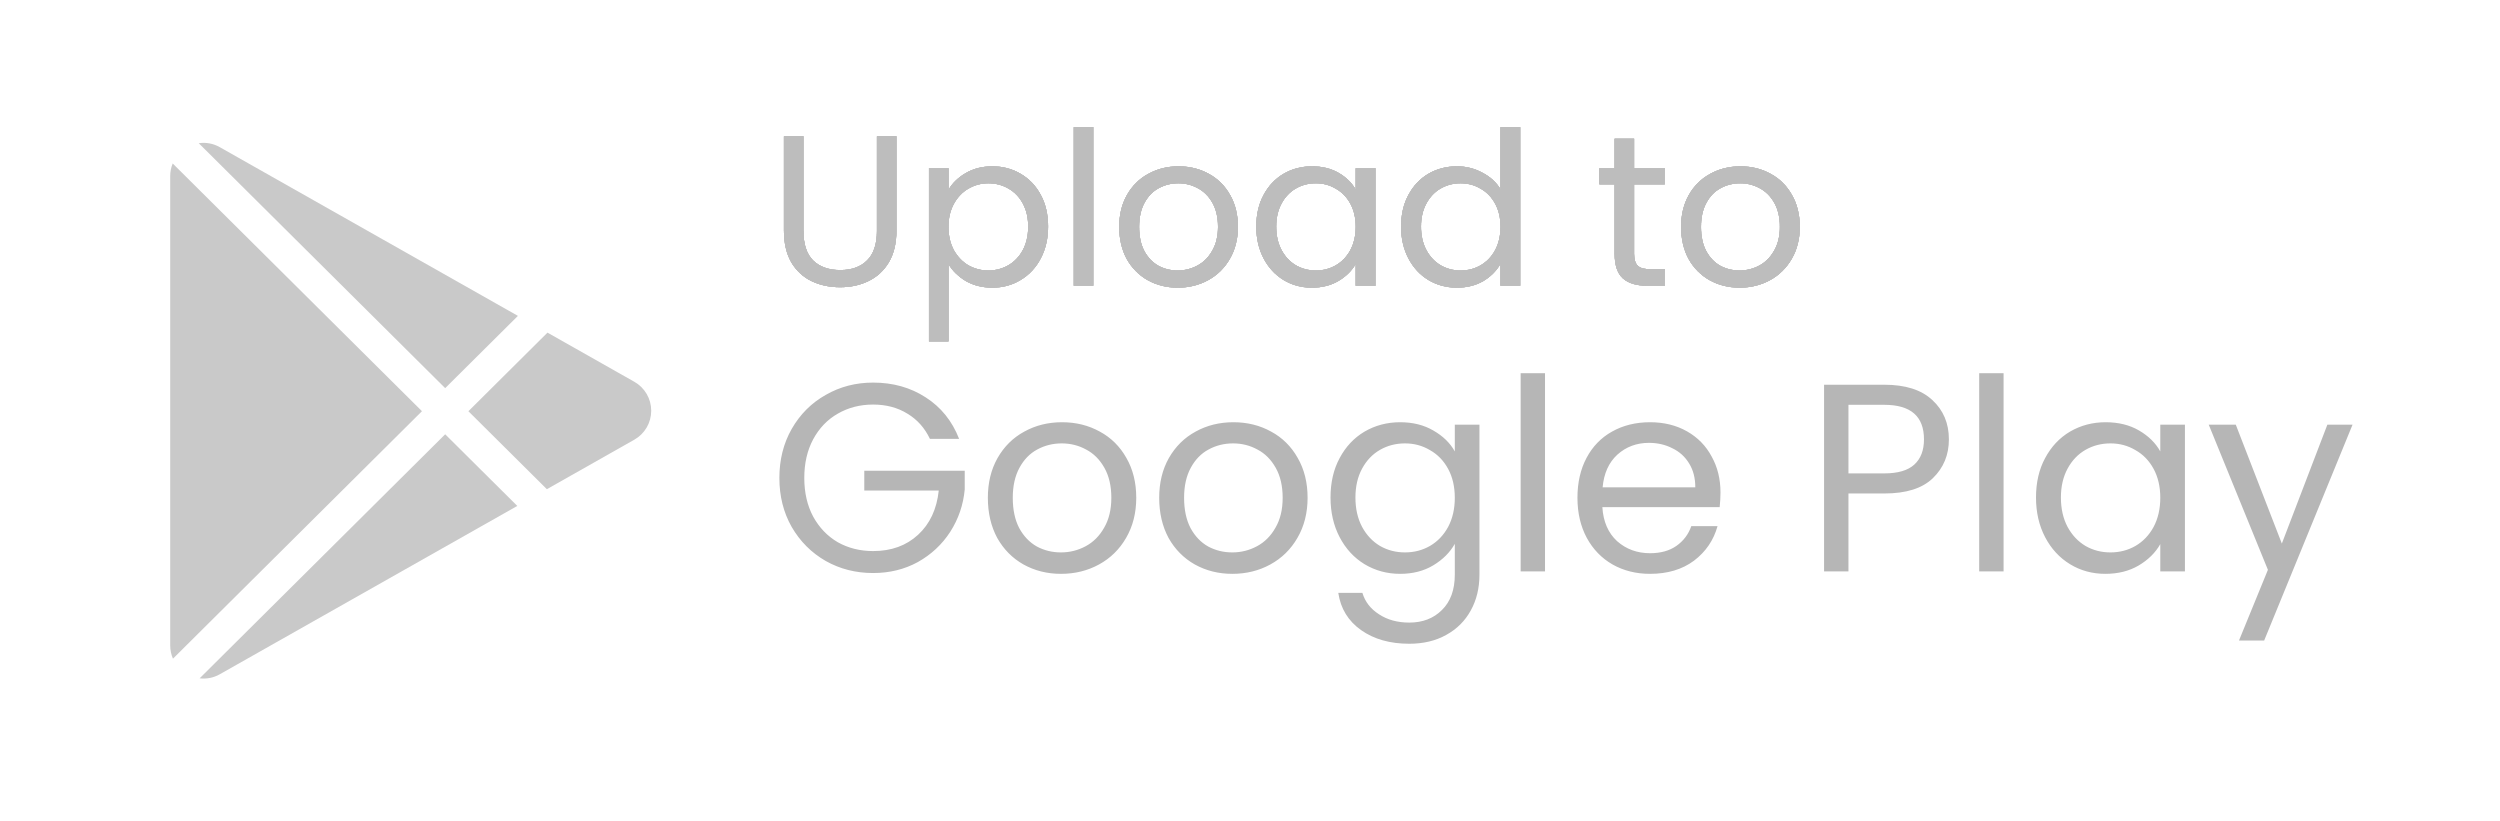 <svg width="140" height="46" viewBox="0 0 140 46" fill="none" xmlns="http://www.w3.org/2000/svg">
<g filter="url(#filter0_b_199_1664)">
<rect width="140" height="46" rx="6.26" fill="white" fill-opacity="0.1"/>
</g>
<path d="M44.992 7.636V12.928C44.992 13.672 45.172 14.224 45.532 14.584C45.9 14.944 46.408 15.124 47.056 15.124C47.696 15.124 48.196 14.944 48.556 14.584C48.924 14.224 49.108 13.672 49.108 12.928V7.636H50.2V12.916C50.2 13.612 50.06 14.2 49.78 14.68C49.5 15.152 49.12 15.504 48.64 15.736C48.168 15.968 47.636 16.084 47.044 16.084C46.452 16.084 45.916 15.968 45.436 15.736C44.964 15.504 44.588 15.152 44.308 14.68C44.036 14.2 43.9 13.612 43.9 12.916V7.636H44.992ZM53.114 10.636C53.33 10.26 53.65 9.948 54.074 9.7C54.506 9.444 55.006 9.316 55.574 9.316C56.158 9.316 56.686 9.456 57.158 9.736C57.638 10.016 58.014 10.412 58.286 10.924C58.558 11.428 58.694 12.016 58.694 12.688C58.694 13.352 58.558 13.944 58.286 14.464C58.014 14.984 57.638 15.388 57.158 15.676C56.686 15.964 56.158 16.108 55.574 16.108C55.014 16.108 54.518 15.984 54.086 15.736C53.662 15.48 53.338 15.164 53.114 14.788V19.12H52.022V9.424H53.114V10.636ZM57.578 12.688C57.578 12.192 57.478 11.76 57.278 11.392C57.078 11.024 56.806 10.744 56.462 10.552C56.126 10.36 55.754 10.264 55.346 10.264C54.946 10.264 54.574 10.364 54.23 10.564C53.894 10.756 53.622 11.04 53.414 11.416C53.214 11.784 53.114 12.212 53.114 12.7C53.114 13.196 53.214 13.632 53.414 14.008C53.622 14.376 53.894 14.66 54.23 14.86C54.574 15.052 54.946 15.148 55.346 15.148C55.754 15.148 56.126 15.052 56.462 14.86C56.806 14.66 57.078 14.376 57.278 14.008C57.478 13.632 57.578 13.192 57.578 12.688ZM61.223 7.12V16H60.131V7.12H61.223ZM65.952 16.108C65.336 16.108 64.776 15.968 64.272 15.688C63.776 15.408 63.384 15.012 63.096 14.5C62.816 13.98 62.676 13.38 62.676 12.7C62.676 12.028 62.82 11.436 63.108 10.924C63.404 10.404 63.804 10.008 64.308 9.736C64.812 9.456 65.376 9.316 66 9.316C66.624 9.316 67.188 9.456 67.692 9.736C68.196 10.008 68.592 10.4 68.88 10.912C69.176 11.424 69.324 12.02 69.324 12.7C69.324 13.38 69.172 13.98 68.868 14.5C68.572 15.012 68.168 15.408 67.656 15.688C67.144 15.968 66.576 16.108 65.952 16.108ZM65.952 15.148C66.344 15.148 66.712 15.056 67.056 14.872C67.4 14.688 67.676 14.412 67.884 14.044C68.1 13.676 68.208 13.228 68.208 12.7C68.208 12.172 68.104 11.724 67.896 11.356C67.688 10.988 67.416 10.716 67.08 10.54C66.744 10.356 66.38 10.264 65.988 10.264C65.588 10.264 65.22 10.356 64.884 10.54C64.556 10.716 64.292 10.988 64.092 11.356C63.892 11.724 63.792 12.172 63.792 12.7C63.792 13.236 63.888 13.688 64.08 14.056C64.28 14.424 64.544 14.7 64.872 14.884C65.2 15.06 65.56 15.148 65.952 15.148ZM70.352 12.688C70.352 12.016 70.488 11.428 70.76 10.924C71.032 10.412 71.404 10.016 71.876 9.736C72.356 9.456 72.888 9.316 73.472 9.316C74.048 9.316 74.548 9.44 74.972 9.688C75.396 9.936 75.712 10.248 75.92 10.624V9.424H77.024V16H75.92V14.776C75.704 15.16 75.38 15.48 74.948 15.736C74.524 15.984 74.028 16.108 73.46 16.108C72.876 16.108 72.348 15.964 71.876 15.676C71.404 15.388 71.032 14.984 70.76 14.464C70.488 13.944 70.352 13.352 70.352 12.688ZM75.92 12.7C75.92 12.204 75.82 11.772 75.62 11.404C75.42 11.036 75.148 10.756 74.804 10.564C74.468 10.364 74.096 10.264 73.688 10.264C73.28 10.264 72.908 10.36 72.572 10.552C72.236 10.744 71.968 11.024 71.768 11.392C71.568 11.76 71.468 12.192 71.468 12.688C71.468 13.192 71.568 13.632 71.768 14.008C71.968 14.376 72.236 14.66 72.572 14.86C72.908 15.052 73.28 15.148 73.688 15.148C74.096 15.148 74.468 15.052 74.804 14.86C75.148 14.66 75.42 14.376 75.62 14.008C75.82 13.632 75.92 13.196 75.92 12.7ZM78.461 12.688C78.461 12.016 78.597 11.428 78.869 10.924C79.141 10.412 79.513 10.016 79.985 9.736C80.465 9.456 81.001 9.316 81.593 9.316C82.105 9.316 82.581 9.436 83.021 9.676C83.461 9.908 83.797 10.216 84.029 10.6V7.12H85.133V16H84.029V14.764C83.813 15.156 83.493 15.48 83.069 15.736C82.645 15.984 82.149 16.108 81.581 16.108C80.997 16.108 80.465 15.964 79.985 15.676C79.513 15.388 79.141 14.984 78.869 14.464C78.597 13.944 78.461 13.352 78.461 12.688ZM84.029 12.7C84.029 12.204 83.929 11.772 83.729 11.404C83.529 11.036 83.257 10.756 82.913 10.564C82.577 10.364 82.205 10.264 81.797 10.264C81.389 10.264 81.017 10.36 80.681 10.552C80.345 10.744 80.077 11.024 79.877 11.392C79.677 11.76 79.577 12.192 79.577 12.688C79.577 13.192 79.677 13.632 79.877 14.008C80.077 14.376 80.345 14.66 80.681 14.86C81.017 15.052 81.389 15.148 81.797 15.148C82.205 15.148 82.577 15.052 82.913 14.86C83.257 14.66 83.529 14.376 83.729 14.008C83.929 13.632 84.029 13.196 84.029 12.7ZM91.51 10.324V14.2C91.51 14.52 91.578 14.748 91.714 14.884C91.85 15.012 92.086 15.076 92.422 15.076H93.226V16H92.242C91.634 16 91.178 15.86 90.874 15.58C90.57 15.3 90.418 14.84 90.418 14.2V10.324H89.566V9.424H90.418V7.768H91.51V9.424H93.226V10.324H91.51ZM97.417 16.108C96.801 16.108 96.241 15.968 95.737 15.688C95.241 15.408 94.849 15.012 94.561 14.5C94.281 13.98 94.141 13.38 94.141 12.7C94.141 12.028 94.285 11.436 94.573 10.924C94.869 10.404 95.269 10.008 95.773 9.736C96.277 9.456 96.841 9.316 97.465 9.316C98.089 9.316 98.653 9.456 99.157 9.736C99.661 10.008 100.057 10.4 100.345 10.912C100.641 11.424 100.789 12.02 100.789 12.7C100.789 13.38 100.637 13.98 100.333 14.5C100.037 15.012 99.633 15.408 99.121 15.688C98.609 15.968 98.041 16.108 97.417 16.108ZM97.417 15.148C97.809 15.148 98.177 15.056 98.521 14.872C98.865 14.688 99.141 14.412 99.349 14.044C99.565 13.676 99.673 13.228 99.673 12.7C99.673 12.172 99.569 11.724 99.361 11.356C99.153 10.988 98.881 10.716 98.545 10.54C98.209 10.356 97.845 10.264 97.453 10.264C97.053 10.264 96.685 10.356 96.349 10.54C96.021 10.716 95.757 10.988 95.557 11.356C95.357 11.724 95.257 12.172 95.257 12.7C95.257 13.236 95.353 13.688 95.545 14.056C95.745 14.424 96.009 14.7 96.337 14.884C96.665 15.06 97.025 15.148 97.417 15.148Z" fill="#BDBDBD"/>
<path d="M44.992 7.636V12.928C44.992 13.672 45.172 14.224 45.532 14.584C45.9 14.944 46.408 15.124 47.056 15.124C47.696 15.124 48.196 14.944 48.556 14.584C48.924 14.224 49.108 13.672 49.108 12.928V7.636H50.2V12.916C50.2 13.612 50.06 14.2 49.78 14.68C49.5 15.152 49.12 15.504 48.64 15.736C48.168 15.968 47.636 16.084 47.044 16.084C46.452 16.084 45.916 15.968 45.436 15.736C44.964 15.504 44.588 15.152 44.308 14.68C44.036 14.2 43.9 13.612 43.9 12.916V7.636H44.992ZM53.114 10.636C53.33 10.26 53.65 9.948 54.074 9.7C54.506 9.444 55.006 9.316 55.574 9.316C56.158 9.316 56.686 9.456 57.158 9.736C57.638 10.016 58.014 10.412 58.286 10.924C58.558 11.428 58.694 12.016 58.694 12.688C58.694 13.352 58.558 13.944 58.286 14.464C58.014 14.984 57.638 15.388 57.158 15.676C56.686 15.964 56.158 16.108 55.574 16.108C55.014 16.108 54.518 15.984 54.086 15.736C53.662 15.48 53.338 15.164 53.114 14.788V19.12H52.022V9.424H53.114V10.636ZM57.578 12.688C57.578 12.192 57.478 11.76 57.278 11.392C57.078 11.024 56.806 10.744 56.462 10.552C56.126 10.36 55.754 10.264 55.346 10.264C54.946 10.264 54.574 10.364 54.23 10.564C53.894 10.756 53.622 11.04 53.414 11.416C53.214 11.784 53.114 12.212 53.114 12.7C53.114 13.196 53.214 13.632 53.414 14.008C53.622 14.376 53.894 14.66 54.23 14.86C54.574 15.052 54.946 15.148 55.346 15.148C55.754 15.148 56.126 15.052 56.462 14.86C56.806 14.66 57.078 14.376 57.278 14.008C57.478 13.632 57.578 13.192 57.578 12.688ZM61.223 7.12V16H60.131V7.12H61.223ZM65.952 16.108C65.336 16.108 64.776 15.968 64.272 15.688C63.776 15.408 63.384 15.012 63.096 14.5C62.816 13.98 62.676 13.38 62.676 12.7C62.676 12.028 62.82 11.436 63.108 10.924C63.404 10.404 63.804 10.008 64.308 9.736C64.812 9.456 65.376 9.316 66 9.316C66.624 9.316 67.188 9.456 67.692 9.736C68.196 10.008 68.592 10.4 68.88 10.912C69.176 11.424 69.324 12.02 69.324 12.7C69.324 13.38 69.172 13.98 68.868 14.5C68.572 15.012 68.168 15.408 67.656 15.688C67.144 15.968 66.576 16.108 65.952 16.108ZM65.952 15.148C66.344 15.148 66.712 15.056 67.056 14.872C67.4 14.688 67.676 14.412 67.884 14.044C68.1 13.676 68.208 13.228 68.208 12.7C68.208 12.172 68.104 11.724 67.896 11.356C67.688 10.988 67.416 10.716 67.08 10.54C66.744 10.356 66.38 10.264 65.988 10.264C65.588 10.264 65.22 10.356 64.884 10.54C64.556 10.716 64.292 10.988 64.092 11.356C63.892 11.724 63.792 12.172 63.792 12.7C63.792 13.236 63.888 13.688 64.08 14.056C64.28 14.424 64.544 14.7 64.872 14.884C65.2 15.06 65.56 15.148 65.952 15.148ZM70.352 12.688C70.352 12.016 70.488 11.428 70.76 10.924C71.032 10.412 71.404 10.016 71.876 9.736C72.356 9.456 72.888 9.316 73.472 9.316C74.048 9.316 74.548 9.44 74.972 9.688C75.396 9.936 75.712 10.248 75.92 10.624V9.424H77.024V16H75.92V14.776C75.704 15.16 75.38 15.48 74.948 15.736C74.524 15.984 74.028 16.108 73.46 16.108C72.876 16.108 72.348 15.964 71.876 15.676C71.404 15.388 71.032 14.984 70.76 14.464C70.488 13.944 70.352 13.352 70.352 12.688ZM75.92 12.7C75.92 12.204 75.82 11.772 75.62 11.404C75.42 11.036 75.148 10.756 74.804 10.564C74.468 10.364 74.096 10.264 73.688 10.264C73.28 10.264 72.908 10.36 72.572 10.552C72.236 10.744 71.968 11.024 71.768 11.392C71.568 11.76 71.468 12.192 71.468 12.688C71.468 13.192 71.568 13.632 71.768 14.008C71.968 14.376 72.236 14.66 72.572 14.86C72.908 15.052 73.28 15.148 73.688 15.148C74.096 15.148 74.468 15.052 74.804 14.86C75.148 14.66 75.42 14.376 75.62 14.008C75.82 13.632 75.92 13.196 75.92 12.7ZM78.461 12.688C78.461 12.016 78.597 11.428 78.869 10.924C79.141 10.412 79.513 10.016 79.985 9.736C80.465 9.456 81.001 9.316 81.593 9.316C82.105 9.316 82.581 9.436 83.021 9.676C83.461 9.908 83.797 10.216 84.029 10.6V7.12H85.133V16H84.029V14.764C83.813 15.156 83.493 15.48 83.069 15.736C82.645 15.984 82.149 16.108 81.581 16.108C80.997 16.108 80.465 15.964 79.985 15.676C79.513 15.388 79.141 14.984 78.869 14.464C78.597 13.944 78.461 13.352 78.461 12.688ZM84.029 12.7C84.029 12.204 83.929 11.772 83.729 11.404C83.529 11.036 83.257 10.756 82.913 10.564C82.577 10.364 82.205 10.264 81.797 10.264C81.389 10.264 81.017 10.36 80.681 10.552C80.345 10.744 80.077 11.024 79.877 11.392C79.677 11.76 79.577 12.192 79.577 12.688C79.577 13.192 79.677 13.632 79.877 14.008C80.077 14.376 80.345 14.66 80.681 14.86C81.017 15.052 81.389 15.148 81.797 15.148C82.205 15.148 82.577 15.052 82.913 14.86C83.257 14.66 83.529 14.376 83.729 14.008C83.929 13.632 84.029 13.196 84.029 12.7ZM91.51 10.324V14.2C91.51 14.52 91.578 14.748 91.714 14.884C91.85 15.012 92.086 15.076 92.422 15.076H93.226V16H92.242C91.634 16 91.178 15.86 90.874 15.58C90.57 15.3 90.418 14.84 90.418 14.2V10.324H89.566V9.424H90.418V7.768H91.51V9.424H93.226V10.324H91.51ZM97.417 16.108C96.801 16.108 96.241 15.968 95.737 15.688C95.241 15.408 94.849 15.012 94.561 14.5C94.281 13.98 94.141 13.38 94.141 12.7C94.141 12.028 94.285 11.436 94.573 10.924C94.869 10.404 95.269 10.008 95.773 9.736C96.277 9.456 96.841 9.316 97.465 9.316C98.089 9.316 98.653 9.456 99.157 9.736C99.661 10.008 100.057 10.4 100.345 10.912C100.641 11.424 100.789 12.02 100.789 12.7C100.789 13.38 100.637 13.98 100.333 14.5C100.037 15.012 99.633 15.408 99.121 15.688C98.609 15.968 98.041 16.108 97.417 16.108ZM97.417 15.148C97.809 15.148 98.177 15.056 98.521 14.872C98.865 14.688 99.141 14.412 99.349 14.044C99.565 13.676 99.673 13.228 99.673 12.7C99.673 12.172 99.569 11.724 99.361 11.356C99.153 10.988 98.881 10.716 98.545 10.54C98.209 10.356 97.845 10.264 97.453 10.264C97.053 10.264 96.685 10.356 96.349 10.54C96.021 10.716 95.757 10.988 95.557 11.356C95.357 11.724 95.257 12.172 95.257 12.7C95.257 13.236 95.353 13.688 95.545 14.056C95.745 14.424 96.009 14.7 96.337 14.884C96.665 15.06 97.025 15.148 97.417 15.148Z" fill="#BDBDBD"/>
<path d="M44.992 7.636V12.928C44.992 13.672 45.172 14.224 45.532 14.584C45.9 14.944 46.408 15.124 47.056 15.124C47.696 15.124 48.196 14.944 48.556 14.584C48.924 14.224 49.108 13.672 49.108 12.928V7.636H50.2V12.916C50.2 13.612 50.06 14.2 49.78 14.68C49.5 15.152 49.12 15.504 48.64 15.736C48.168 15.968 47.636 16.084 47.044 16.084C46.452 16.084 45.916 15.968 45.436 15.736C44.964 15.504 44.588 15.152 44.308 14.68C44.036 14.2 43.9 13.612 43.9 12.916V7.636H44.992ZM53.114 10.636C53.33 10.26 53.65 9.948 54.074 9.7C54.506 9.444 55.006 9.316 55.574 9.316C56.158 9.316 56.686 9.456 57.158 9.736C57.638 10.016 58.014 10.412 58.286 10.924C58.558 11.428 58.694 12.016 58.694 12.688C58.694 13.352 58.558 13.944 58.286 14.464C58.014 14.984 57.638 15.388 57.158 15.676C56.686 15.964 56.158 16.108 55.574 16.108C55.014 16.108 54.518 15.984 54.086 15.736C53.662 15.48 53.338 15.164 53.114 14.788V19.12H52.022V9.424H53.114V10.636ZM57.578 12.688C57.578 12.192 57.478 11.76 57.278 11.392C57.078 11.024 56.806 10.744 56.462 10.552C56.126 10.36 55.754 10.264 55.346 10.264C54.946 10.264 54.574 10.364 54.23 10.564C53.894 10.756 53.622 11.04 53.414 11.416C53.214 11.784 53.114 12.212 53.114 12.7C53.114 13.196 53.214 13.632 53.414 14.008C53.622 14.376 53.894 14.66 54.23 14.86C54.574 15.052 54.946 15.148 55.346 15.148C55.754 15.148 56.126 15.052 56.462 14.86C56.806 14.66 57.078 14.376 57.278 14.008C57.478 13.632 57.578 13.192 57.578 12.688ZM61.223 7.12V16H60.131V7.12H61.223ZM65.952 16.108C65.336 16.108 64.776 15.968 64.272 15.688C63.776 15.408 63.384 15.012 63.096 14.5C62.816 13.98 62.676 13.38 62.676 12.7C62.676 12.028 62.82 11.436 63.108 10.924C63.404 10.404 63.804 10.008 64.308 9.736C64.812 9.456 65.376 9.316 66 9.316C66.624 9.316 67.188 9.456 67.692 9.736C68.196 10.008 68.592 10.4 68.88 10.912C69.176 11.424 69.324 12.02 69.324 12.7C69.324 13.38 69.172 13.98 68.868 14.5C68.572 15.012 68.168 15.408 67.656 15.688C67.144 15.968 66.576 16.108 65.952 16.108ZM65.952 15.148C66.344 15.148 66.712 15.056 67.056 14.872C67.4 14.688 67.676 14.412 67.884 14.044C68.1 13.676 68.208 13.228 68.208 12.7C68.208 12.172 68.104 11.724 67.896 11.356C67.688 10.988 67.416 10.716 67.08 10.54C66.744 10.356 66.38 10.264 65.988 10.264C65.588 10.264 65.22 10.356 64.884 10.54C64.556 10.716 64.292 10.988 64.092 11.356C63.892 11.724 63.792 12.172 63.792 12.7C63.792 13.236 63.888 13.688 64.08 14.056C64.28 14.424 64.544 14.7 64.872 14.884C65.2 15.06 65.56 15.148 65.952 15.148ZM70.352 12.688C70.352 12.016 70.488 11.428 70.76 10.924C71.032 10.412 71.404 10.016 71.876 9.736C72.356 9.456 72.888 9.316 73.472 9.316C74.048 9.316 74.548 9.44 74.972 9.688C75.396 9.936 75.712 10.248 75.92 10.624V9.424H77.024V16H75.92V14.776C75.704 15.16 75.38 15.48 74.948 15.736C74.524 15.984 74.028 16.108 73.46 16.108C72.876 16.108 72.348 15.964 71.876 15.676C71.404 15.388 71.032 14.984 70.76 14.464C70.488 13.944 70.352 13.352 70.352 12.688ZM75.92 12.7C75.92 12.204 75.82 11.772 75.62 11.404C75.42 11.036 75.148 10.756 74.804 10.564C74.468 10.364 74.096 10.264 73.688 10.264C73.28 10.264 72.908 10.36 72.572 10.552C72.236 10.744 71.968 11.024 71.768 11.392C71.568 11.76 71.468 12.192 71.468 12.688C71.468 13.192 71.568 13.632 71.768 14.008C71.968 14.376 72.236 14.66 72.572 14.86C72.908 15.052 73.28 15.148 73.688 15.148C74.096 15.148 74.468 15.052 74.804 14.86C75.148 14.66 75.42 14.376 75.62 14.008C75.82 13.632 75.92 13.196 75.92 12.7ZM78.461 12.688C78.461 12.016 78.597 11.428 78.869 10.924C79.141 10.412 79.513 10.016 79.985 9.736C80.465 9.456 81.001 9.316 81.593 9.316C82.105 9.316 82.581 9.436 83.021 9.676C83.461 9.908 83.797 10.216 84.029 10.6V7.12H85.133V16H84.029V14.764C83.813 15.156 83.493 15.48 83.069 15.736C82.645 15.984 82.149 16.108 81.581 16.108C80.997 16.108 80.465 15.964 79.985 15.676C79.513 15.388 79.141 14.984 78.869 14.464C78.597 13.944 78.461 13.352 78.461 12.688ZM84.029 12.7C84.029 12.204 83.929 11.772 83.729 11.404C83.529 11.036 83.257 10.756 82.913 10.564C82.577 10.364 82.205 10.264 81.797 10.264C81.389 10.264 81.017 10.36 80.681 10.552C80.345 10.744 80.077 11.024 79.877 11.392C79.677 11.76 79.577 12.192 79.577 12.688C79.577 13.192 79.677 13.632 79.877 14.008C80.077 14.376 80.345 14.66 80.681 14.86C81.017 15.052 81.389 15.148 81.797 15.148C82.205 15.148 82.577 15.052 82.913 14.86C83.257 14.66 83.529 14.376 83.729 14.008C83.929 13.632 84.029 13.196 84.029 12.7ZM91.51 10.324V14.2C91.51 14.52 91.578 14.748 91.714 14.884C91.85 15.012 92.086 15.076 92.422 15.076H93.226V16H92.242C91.634 16 91.178 15.86 90.874 15.58C90.57 15.3 90.418 14.84 90.418 14.2V10.324H89.566V9.424H90.418V7.768H91.51V9.424H93.226V10.324H91.51ZM97.417 16.108C96.801 16.108 96.241 15.968 95.737 15.688C95.241 15.408 94.849 15.012 94.561 14.5C94.281 13.98 94.141 13.38 94.141 12.7C94.141 12.028 94.285 11.436 94.573 10.924C94.869 10.404 95.269 10.008 95.773 9.736C96.277 9.456 96.841 9.316 97.465 9.316C98.089 9.316 98.653 9.456 99.157 9.736C99.661 10.008 100.057 10.4 100.345 10.912C100.641 11.424 100.789 12.02 100.789 12.7C100.789 13.38 100.637 13.98 100.333 14.5C100.037 15.012 99.633 15.408 99.121 15.688C98.609 15.968 98.041 16.108 97.417 16.108ZM97.417 15.148C97.809 15.148 98.177 15.056 98.521 14.872C98.865 14.688 99.141 14.412 99.349 14.044C99.565 13.676 99.673 13.228 99.673 12.7C99.673 12.172 99.569 11.724 99.361 11.356C99.153 10.988 98.881 10.716 98.545 10.54C98.209 10.356 97.845 10.264 97.453 10.264C97.053 10.264 96.685 10.356 96.349 10.54C96.021 10.716 95.757 10.988 95.557 11.356C95.357 11.724 95.257 12.172 95.257 12.7C95.257 13.236 95.353 13.688 95.545 14.056C95.745 14.424 96.009 14.7 96.337 14.884C96.665 15.06 97.025 15.148 97.417 15.148Z" fill="#BDBDBD"/>
<path d="M44.992 7.636V12.928C44.992 13.672 45.172 14.224 45.532 14.584C45.9 14.944 46.408 15.124 47.056 15.124C47.696 15.124 48.196 14.944 48.556 14.584C48.924 14.224 49.108 13.672 49.108 12.928V7.636H50.2V12.916C50.2 13.612 50.06 14.2 49.78 14.68C49.5 15.152 49.12 15.504 48.64 15.736C48.168 15.968 47.636 16.084 47.044 16.084C46.452 16.084 45.916 15.968 45.436 15.736C44.964 15.504 44.588 15.152 44.308 14.68C44.036 14.2 43.9 13.612 43.9 12.916V7.636H44.992ZM53.114 10.636C53.33 10.26 53.65 9.948 54.074 9.7C54.506 9.444 55.006 9.316 55.574 9.316C56.158 9.316 56.686 9.456 57.158 9.736C57.638 10.016 58.014 10.412 58.286 10.924C58.558 11.428 58.694 12.016 58.694 12.688C58.694 13.352 58.558 13.944 58.286 14.464C58.014 14.984 57.638 15.388 57.158 15.676C56.686 15.964 56.158 16.108 55.574 16.108C55.014 16.108 54.518 15.984 54.086 15.736C53.662 15.48 53.338 15.164 53.114 14.788V19.12H52.022V9.424H53.114V10.636ZM57.578 12.688C57.578 12.192 57.478 11.76 57.278 11.392C57.078 11.024 56.806 10.744 56.462 10.552C56.126 10.36 55.754 10.264 55.346 10.264C54.946 10.264 54.574 10.364 54.23 10.564C53.894 10.756 53.622 11.04 53.414 11.416C53.214 11.784 53.114 12.212 53.114 12.7C53.114 13.196 53.214 13.632 53.414 14.008C53.622 14.376 53.894 14.66 54.23 14.86C54.574 15.052 54.946 15.148 55.346 15.148C55.754 15.148 56.126 15.052 56.462 14.86C56.806 14.66 57.078 14.376 57.278 14.008C57.478 13.632 57.578 13.192 57.578 12.688ZM61.223 7.12V16H60.131V7.12H61.223ZM65.952 16.108C65.336 16.108 64.776 15.968 64.272 15.688C63.776 15.408 63.384 15.012 63.096 14.5C62.816 13.98 62.676 13.38 62.676 12.7C62.676 12.028 62.82 11.436 63.108 10.924C63.404 10.404 63.804 10.008 64.308 9.736C64.812 9.456 65.376 9.316 66 9.316C66.624 9.316 67.188 9.456 67.692 9.736C68.196 10.008 68.592 10.4 68.88 10.912C69.176 11.424 69.324 12.02 69.324 12.7C69.324 13.38 69.172 13.98 68.868 14.5C68.572 15.012 68.168 15.408 67.656 15.688C67.144 15.968 66.576 16.108 65.952 16.108ZM65.952 15.148C66.344 15.148 66.712 15.056 67.056 14.872C67.4 14.688 67.676 14.412 67.884 14.044C68.1 13.676 68.208 13.228 68.208 12.7C68.208 12.172 68.104 11.724 67.896 11.356C67.688 10.988 67.416 10.716 67.08 10.54C66.744 10.356 66.38 10.264 65.988 10.264C65.588 10.264 65.22 10.356 64.884 10.54C64.556 10.716 64.292 10.988 64.092 11.356C63.892 11.724 63.792 12.172 63.792 12.7C63.792 13.236 63.888 13.688 64.08 14.056C64.28 14.424 64.544 14.7 64.872 14.884C65.2 15.06 65.56 15.148 65.952 15.148ZM70.352 12.688C70.352 12.016 70.488 11.428 70.76 10.924C71.032 10.412 71.404 10.016 71.876 9.736C72.356 9.456 72.888 9.316 73.472 9.316C74.048 9.316 74.548 9.44 74.972 9.688C75.396 9.936 75.712 10.248 75.92 10.624V9.424H77.024V16H75.92V14.776C75.704 15.16 75.38 15.48 74.948 15.736C74.524 15.984 74.028 16.108 73.46 16.108C72.876 16.108 72.348 15.964 71.876 15.676C71.404 15.388 71.032 14.984 70.76 14.464C70.488 13.944 70.352 13.352 70.352 12.688ZM75.92 12.7C75.92 12.204 75.82 11.772 75.62 11.404C75.42 11.036 75.148 10.756 74.804 10.564C74.468 10.364 74.096 10.264 73.688 10.264C73.28 10.264 72.908 10.36 72.572 10.552C72.236 10.744 71.968 11.024 71.768 11.392C71.568 11.76 71.468 12.192 71.468 12.688C71.468 13.192 71.568 13.632 71.768 14.008C71.968 14.376 72.236 14.66 72.572 14.86C72.908 15.052 73.28 15.148 73.688 15.148C74.096 15.148 74.468 15.052 74.804 14.86C75.148 14.66 75.42 14.376 75.62 14.008C75.82 13.632 75.92 13.196 75.92 12.7ZM78.461 12.688C78.461 12.016 78.597 11.428 78.869 10.924C79.141 10.412 79.513 10.016 79.985 9.736C80.465 9.456 81.001 9.316 81.593 9.316C82.105 9.316 82.581 9.436 83.021 9.676C83.461 9.908 83.797 10.216 84.029 10.6V7.12H85.133V16H84.029V14.764C83.813 15.156 83.493 15.48 83.069 15.736C82.645 15.984 82.149 16.108 81.581 16.108C80.997 16.108 80.465 15.964 79.985 15.676C79.513 15.388 79.141 14.984 78.869 14.464C78.597 13.944 78.461 13.352 78.461 12.688ZM84.029 12.7C84.029 12.204 83.929 11.772 83.729 11.404C83.529 11.036 83.257 10.756 82.913 10.564C82.577 10.364 82.205 10.264 81.797 10.264C81.389 10.264 81.017 10.36 80.681 10.552C80.345 10.744 80.077 11.024 79.877 11.392C79.677 11.76 79.577 12.192 79.577 12.688C79.577 13.192 79.677 13.632 79.877 14.008C80.077 14.376 80.345 14.66 80.681 14.86C81.017 15.052 81.389 15.148 81.797 15.148C82.205 15.148 82.577 15.052 82.913 14.86C83.257 14.66 83.529 14.376 83.729 14.008C83.929 13.632 84.029 13.196 84.029 12.7ZM91.51 10.324V14.2C91.51 14.52 91.578 14.748 91.714 14.884C91.85 15.012 92.086 15.076 92.422 15.076H93.226V16H92.242C91.634 16 91.178 15.86 90.874 15.58C90.57 15.3 90.418 14.84 90.418 14.2V10.324H89.566V9.424H90.418V7.768H91.51V9.424H93.226V10.324H91.51ZM97.417 16.108C96.801 16.108 96.241 15.968 95.737 15.688C95.241 15.408 94.849 15.012 94.561 14.5C94.281 13.98 94.141 13.38 94.141 12.7C94.141 12.028 94.285 11.436 94.573 10.924C94.869 10.404 95.269 10.008 95.773 9.736C96.277 9.456 96.841 9.316 97.465 9.316C98.089 9.316 98.653 9.456 99.157 9.736C99.661 10.008 100.057 10.4 100.345 10.912C100.641 11.424 100.789 12.02 100.789 12.7C100.789 13.38 100.637 13.98 100.333 14.5C100.037 15.012 99.633 15.408 99.121 15.688C98.609 15.968 98.041 16.108 97.417 16.108ZM97.417 15.148C97.809 15.148 98.177 15.056 98.521 14.872C98.865 14.688 99.141 14.412 99.349 14.044C99.565 13.676 99.673 13.228 99.673 12.7C99.673 12.172 99.569 11.724 99.361 11.356C99.153 10.988 98.881 10.716 98.545 10.54C98.209 10.356 97.845 10.264 97.453 10.264C97.053 10.264 96.685 10.356 96.349 10.54C96.021 10.716 95.757 10.988 95.557 11.356C95.357 11.724 95.257 12.172 95.257 12.7C95.257 13.236 95.353 13.688 95.545 14.056C95.745 14.424 96.009 14.7 96.337 14.884C96.665 15.06 97.025 15.148 97.417 15.148Z" fill="#BDBDBD"/>
<path d="M44.992 7.636V12.928C44.992 13.672 45.172 14.224 45.532 14.584C45.9 14.944 46.408 15.124 47.056 15.124C47.696 15.124 48.196 14.944 48.556 14.584C48.924 14.224 49.108 13.672 49.108 12.928V7.636H50.2V12.916C50.2 13.612 50.06 14.2 49.78 14.68C49.5 15.152 49.12 15.504 48.64 15.736C48.168 15.968 47.636 16.084 47.044 16.084C46.452 16.084 45.916 15.968 45.436 15.736C44.964 15.504 44.588 15.152 44.308 14.68C44.036 14.2 43.9 13.612 43.9 12.916V7.636H44.992ZM53.114 10.636C53.33 10.26 53.65 9.948 54.074 9.7C54.506 9.444 55.006 9.316 55.574 9.316C56.158 9.316 56.686 9.456 57.158 9.736C57.638 10.016 58.014 10.412 58.286 10.924C58.558 11.428 58.694 12.016 58.694 12.688C58.694 13.352 58.558 13.944 58.286 14.464C58.014 14.984 57.638 15.388 57.158 15.676C56.686 15.964 56.158 16.108 55.574 16.108C55.014 16.108 54.518 15.984 54.086 15.736C53.662 15.48 53.338 15.164 53.114 14.788V19.12H52.022V9.424H53.114V10.636ZM57.578 12.688C57.578 12.192 57.478 11.76 57.278 11.392C57.078 11.024 56.806 10.744 56.462 10.552C56.126 10.36 55.754 10.264 55.346 10.264C54.946 10.264 54.574 10.364 54.23 10.564C53.894 10.756 53.622 11.04 53.414 11.416C53.214 11.784 53.114 12.212 53.114 12.7C53.114 13.196 53.214 13.632 53.414 14.008C53.622 14.376 53.894 14.66 54.23 14.86C54.574 15.052 54.946 15.148 55.346 15.148C55.754 15.148 56.126 15.052 56.462 14.86C56.806 14.66 57.078 14.376 57.278 14.008C57.478 13.632 57.578 13.192 57.578 12.688ZM61.223 7.12V16H60.131V7.12H61.223ZM65.952 16.108C65.336 16.108 64.776 15.968 64.272 15.688C63.776 15.408 63.384 15.012 63.096 14.5C62.816 13.98 62.676 13.38 62.676 12.7C62.676 12.028 62.82 11.436 63.108 10.924C63.404 10.404 63.804 10.008 64.308 9.736C64.812 9.456 65.376 9.316 66 9.316C66.624 9.316 67.188 9.456 67.692 9.736C68.196 10.008 68.592 10.4 68.88 10.912C69.176 11.424 69.324 12.02 69.324 12.7C69.324 13.38 69.172 13.98 68.868 14.5C68.572 15.012 68.168 15.408 67.656 15.688C67.144 15.968 66.576 16.108 65.952 16.108ZM65.952 15.148C66.344 15.148 66.712 15.056 67.056 14.872C67.4 14.688 67.676 14.412 67.884 14.044C68.1 13.676 68.208 13.228 68.208 12.7C68.208 12.172 68.104 11.724 67.896 11.356C67.688 10.988 67.416 10.716 67.08 10.54C66.744 10.356 66.38 10.264 65.988 10.264C65.588 10.264 65.22 10.356 64.884 10.54C64.556 10.716 64.292 10.988 64.092 11.356C63.892 11.724 63.792 12.172 63.792 12.7C63.792 13.236 63.888 13.688 64.08 14.056C64.28 14.424 64.544 14.7 64.872 14.884C65.2 15.06 65.56 15.148 65.952 15.148ZM70.352 12.688C70.352 12.016 70.488 11.428 70.76 10.924C71.032 10.412 71.404 10.016 71.876 9.736C72.356 9.456 72.888 9.316 73.472 9.316C74.048 9.316 74.548 9.44 74.972 9.688C75.396 9.936 75.712 10.248 75.92 10.624V9.424H77.024V16H75.92V14.776C75.704 15.16 75.38 15.48 74.948 15.736C74.524 15.984 74.028 16.108 73.46 16.108C72.876 16.108 72.348 15.964 71.876 15.676C71.404 15.388 71.032 14.984 70.76 14.464C70.488 13.944 70.352 13.352 70.352 12.688ZM75.92 12.7C75.92 12.204 75.82 11.772 75.62 11.404C75.42 11.036 75.148 10.756 74.804 10.564C74.468 10.364 74.096 10.264 73.688 10.264C73.28 10.264 72.908 10.36 72.572 10.552C72.236 10.744 71.968 11.024 71.768 11.392C71.568 11.76 71.468 12.192 71.468 12.688C71.468 13.192 71.568 13.632 71.768 14.008C71.968 14.376 72.236 14.66 72.572 14.86C72.908 15.052 73.28 15.148 73.688 15.148C74.096 15.148 74.468 15.052 74.804 14.86C75.148 14.66 75.42 14.376 75.62 14.008C75.82 13.632 75.92 13.196 75.92 12.7ZM78.461 12.688C78.461 12.016 78.597 11.428 78.869 10.924C79.141 10.412 79.513 10.016 79.985 9.736C80.465 9.456 81.001 9.316 81.593 9.316C82.105 9.316 82.581 9.436 83.021 9.676C83.461 9.908 83.797 10.216 84.029 10.6V7.12H85.133V16H84.029V14.764C83.813 15.156 83.493 15.48 83.069 15.736C82.645 15.984 82.149 16.108 81.581 16.108C80.997 16.108 80.465 15.964 79.985 15.676C79.513 15.388 79.141 14.984 78.869 14.464C78.597 13.944 78.461 13.352 78.461 12.688ZM84.029 12.7C84.029 12.204 83.929 11.772 83.729 11.404C83.529 11.036 83.257 10.756 82.913 10.564C82.577 10.364 82.205 10.264 81.797 10.264C81.389 10.264 81.017 10.36 80.681 10.552C80.345 10.744 80.077 11.024 79.877 11.392C79.677 11.76 79.577 12.192 79.577 12.688C79.577 13.192 79.677 13.632 79.877 14.008C80.077 14.376 80.345 14.66 80.681 14.86C81.017 15.052 81.389 15.148 81.797 15.148C82.205 15.148 82.577 15.052 82.913 14.86C83.257 14.66 83.529 14.376 83.729 14.008C83.929 13.632 84.029 13.196 84.029 12.7ZM91.51 10.324V14.2C91.51 14.52 91.578 14.748 91.714 14.884C91.85 15.012 92.086 15.076 92.422 15.076H93.226V16H92.242C91.634 16 91.178 15.86 90.874 15.58C90.57 15.3 90.418 14.84 90.418 14.2V10.324H89.566V9.424H90.418V7.768H91.51V9.424H93.226V10.324H91.51ZM97.417 16.108C96.801 16.108 96.241 15.968 95.737 15.688C95.241 15.408 94.849 15.012 94.561 14.5C94.281 13.98 94.141 13.38 94.141 12.7C94.141 12.028 94.285 11.436 94.573 10.924C94.869 10.404 95.269 10.008 95.773 9.736C96.277 9.456 96.841 9.316 97.465 9.316C98.089 9.316 98.653 9.456 99.157 9.736C99.661 10.008 100.057 10.4 100.345 10.912C100.641 11.424 100.789 12.02 100.789 12.7C100.789 13.38 100.637 13.98 100.333 14.5C100.037 15.012 99.633 15.408 99.121 15.688C98.609 15.968 98.041 16.108 97.417 16.108ZM97.417 15.148C97.809 15.148 98.177 15.056 98.521 14.872C98.865 14.688 99.141 14.412 99.349 14.044C99.565 13.676 99.673 13.228 99.673 12.7C99.673 12.172 99.569 11.724 99.361 11.356C99.153 10.988 98.881 10.716 98.545 10.54C98.209 10.356 97.845 10.264 97.453 10.264C97.053 10.264 96.685 10.356 96.349 10.54C96.021 10.716 95.757 10.988 95.557 11.356C95.357 11.724 95.257 12.172 95.257 12.7C95.257 13.236 95.353 13.688 95.545 14.056C95.745 14.424 96.009 14.7 96.337 14.884C96.665 15.06 97.025 15.148 97.417 15.148Z" fill="#BDBDBD"/>
<path d="M52.075 24.575C51.785 23.965 51.365 23.495 50.815 23.165C50.265 22.825 49.625 22.655 48.895 22.655C48.165 22.655 47.505 22.825 46.915 23.165C46.335 23.495 45.875 23.975 45.535 24.605C45.205 25.225 45.04 25.945 45.04 26.765C45.04 27.585 45.205 28.305 45.535 28.925C45.875 29.545 46.335 30.025 46.915 30.365C47.505 30.695 48.165 30.86 48.895 30.86C49.915 30.86 50.755 30.555 51.415 29.945C52.075 29.335 52.46 28.51 52.57 27.47H48.4V26.36H54.025V27.41C53.945 28.27 53.675 29.06 53.215 29.78C52.755 30.49 52.15 31.055 51.4 31.475C50.65 31.885 49.815 32.09 48.895 32.09C47.925 32.09 47.04 31.865 46.24 31.415C45.44 30.955 44.805 30.32 44.335 29.51C43.875 28.7 43.645 27.785 43.645 26.765C43.645 25.745 43.875 24.83 44.335 24.02C44.805 23.2 45.44 22.565 46.24 22.115C47.04 21.655 47.925 21.425 48.895 21.425C50.005 21.425 50.985 21.7 51.835 22.25C52.695 22.8 53.32 23.575 53.71 24.575H52.075ZM59.415 32.135C58.645 32.135 57.945 31.96 57.315 31.61C56.695 31.26 56.205 30.765 55.845 30.125C55.495 29.475 55.32 28.725 55.32 27.875C55.32 27.035 55.5 26.295 55.86 25.655C56.23 25.005 56.73 24.51 57.36 24.17C57.99 23.82 58.695 23.645 59.475 23.645C60.255 23.645 60.96 23.82 61.59 24.17C62.22 24.51 62.715 25 63.075 25.64C63.445 26.28 63.63 27.025 63.63 27.875C63.63 28.725 63.44 29.475 63.06 30.125C62.69 30.765 62.185 31.26 61.545 31.61C60.905 31.96 60.195 32.135 59.415 32.135ZM59.415 30.935C59.905 30.935 60.365 30.82 60.795 30.59C61.225 30.36 61.57 30.015 61.83 29.555C62.1 29.095 62.235 28.535 62.235 27.875C62.235 27.215 62.105 26.655 61.845 26.195C61.585 25.735 61.245 25.395 60.825 25.175C60.405 24.945 59.95 24.83 59.46 24.83C58.96 24.83 58.5 24.945 58.08 25.175C57.67 25.395 57.34 25.735 57.09 26.195C56.84 26.655 56.715 27.215 56.715 27.875C56.715 28.545 56.835 29.11 57.075 29.57C57.325 30.03 57.655 30.375 58.065 30.605C58.475 30.825 58.925 30.935 59.415 30.935ZM69.01 32.135C68.24 32.135 67.54 31.96 66.909 31.61C66.29 31.26 65.799 30.765 65.439 30.125C65.09 29.475 64.915 28.725 64.915 27.875C64.915 27.035 65.094 26.295 65.454 25.655C65.825 25.005 66.325 24.51 66.954 24.17C67.585 23.82 68.29 23.645 69.07 23.645C69.85 23.645 70.555 23.82 71.184 24.17C71.814 24.51 72.309 25 72.669 25.64C73.04 26.28 73.225 27.025 73.225 27.875C73.225 28.725 73.034 29.475 72.654 30.125C72.284 30.765 71.779 31.26 71.139 31.61C70.499 31.96 69.79 32.135 69.01 32.135ZM69.01 30.935C69.499 30.935 69.96 30.82 70.389 30.59C70.82 30.36 71.165 30.015 71.424 29.555C71.695 29.095 71.829 28.535 71.829 27.875C71.829 27.215 71.7 26.655 71.439 26.195C71.18 25.735 70.84 25.395 70.419 25.175C69.999 24.945 69.544 24.83 69.055 24.83C68.555 24.83 68.094 24.945 67.674 25.175C67.264 25.395 66.934 25.735 66.684 26.195C66.434 26.655 66.309 27.215 66.309 27.875C66.309 28.545 66.43 29.11 66.669 29.57C66.919 30.03 67.249 30.375 67.659 30.605C68.07 30.825 68.519 30.935 69.01 30.935ZM78.409 23.645C79.119 23.645 79.739 23.8 80.269 24.11C80.809 24.42 81.209 24.81 81.469 25.28V23.78H82.849V32.18C82.849 32.93 82.689 33.595 82.369 34.175C82.049 34.765 81.589 35.225 80.989 35.555C80.399 35.885 79.709 36.05 78.919 36.05C77.839 36.05 76.939 35.795 76.219 35.285C75.499 34.775 75.074 34.08 74.944 33.2H76.294C76.444 33.7 76.754 34.1 77.224 34.4C77.694 34.71 78.259 34.865 78.919 34.865C79.669 34.865 80.279 34.63 80.749 34.16C81.229 33.69 81.469 33.03 81.469 32.18V30.455C81.199 30.935 80.799 31.335 80.269 31.655C79.739 31.975 79.119 32.135 78.409 32.135C77.679 32.135 77.014 31.955 76.414 31.595C75.824 31.235 75.359 30.73 75.019 30.08C74.679 29.43 74.509 28.69 74.509 27.86C74.509 27.02 74.679 26.285 75.019 25.655C75.359 25.015 75.824 24.52 76.414 24.17C77.014 23.82 77.679 23.645 78.409 23.645ZM81.469 27.875C81.469 27.255 81.344 26.715 81.094 26.255C80.844 25.795 80.504 25.445 80.074 25.205C79.654 24.955 79.189 24.83 78.679 24.83C78.169 24.83 77.704 24.95 77.284 25.19C76.864 25.43 76.529 25.78 76.279 26.24C76.029 26.7 75.904 27.24 75.904 27.86C75.904 28.49 76.029 29.04 76.279 29.51C76.529 29.97 76.864 30.325 77.284 30.575C77.704 30.815 78.169 30.935 78.679 30.935C79.189 30.935 79.654 30.815 80.074 30.575C80.504 30.325 80.844 29.97 81.094 29.51C81.344 29.04 81.469 28.495 81.469 27.875ZM86.521 20.9V32H85.156V20.9H86.521ZM96.347 27.575C96.347 27.835 96.332 28.11 96.302 28.4H89.732C89.782 29.21 90.057 29.845 90.557 30.305C91.067 30.755 91.682 30.98 92.402 30.98C92.992 30.98 93.482 30.845 93.872 30.575C94.272 30.295 94.552 29.925 94.712 29.465H96.182C95.962 30.255 95.522 30.9 94.862 31.4C94.202 31.89 93.382 32.135 92.402 32.135C91.622 32.135 90.922 31.96 90.302 31.61C89.692 31.26 89.212 30.765 88.862 30.125C88.512 29.475 88.337 28.725 88.337 27.875C88.337 27.025 88.507 26.28 88.847 25.64C89.187 25 89.662 24.51 90.272 24.17C90.892 23.82 91.602 23.645 92.402 23.645C93.182 23.645 93.872 23.815 94.472 24.155C95.072 24.495 95.532 24.965 95.852 25.565C96.182 26.155 96.347 26.825 96.347 27.575ZM94.937 27.29C94.937 26.77 94.822 26.325 94.592 25.955C94.362 25.575 94.047 25.29 93.647 25.1C93.257 24.9 92.822 24.8 92.342 24.8C91.652 24.8 91.062 25.02 90.572 25.46C90.092 25.9 89.817 26.51 89.747 27.29H94.937ZM109.138 24.605C109.138 25.475 108.838 26.2 108.238 26.78C107.648 27.35 106.743 27.635 105.523 27.635H103.513V32H102.148V21.545H105.523C106.703 21.545 107.598 21.83 108.208 22.4C108.828 22.97 109.138 23.705 109.138 24.605ZM105.523 26.51C106.283 26.51 106.843 26.345 107.203 26.015C107.563 25.685 107.743 25.215 107.743 24.605C107.743 23.315 107.003 22.67 105.523 22.67H103.513V26.51H105.523ZM112.2 20.9V32H110.835V20.9H112.2ZM114.016 27.86C114.016 27.02 114.186 26.285 114.526 25.655C114.866 25.015 115.331 24.52 115.921 24.17C116.521 23.82 117.186 23.645 117.916 23.645C118.636 23.645 119.261 23.8 119.791 24.11C120.321 24.42 120.716 24.81 120.976 25.28V23.78H122.356V32H120.976V30.47C120.706 30.95 120.301 31.35 119.761 31.67C119.231 31.98 118.611 32.135 117.901 32.135C117.171 32.135 116.511 31.955 115.921 31.595C115.331 31.235 114.866 30.73 114.526 30.08C114.186 29.43 114.016 28.69 114.016 27.86ZM120.976 27.875C120.976 27.255 120.851 26.715 120.601 26.255C120.351 25.795 120.011 25.445 119.581 25.205C119.161 24.955 118.696 24.83 118.186 24.83C117.676 24.83 117.211 24.95 116.791 25.19C116.371 25.43 116.036 25.78 115.786 26.24C115.536 26.7 115.411 27.24 115.411 27.86C115.411 28.49 115.536 29.04 115.786 29.51C116.036 29.97 116.371 30.325 116.791 30.575C117.211 30.815 117.676 30.935 118.186 30.935C118.696 30.935 119.161 30.815 119.581 30.575C120.011 30.325 120.351 29.97 120.601 29.51C120.851 29.04 120.976 28.495 120.976 27.875ZM131.743 23.78L126.793 35.87H125.383L127.003 31.91L123.688 23.78H125.203L127.783 30.44L130.333 23.78H131.743Z" fill="#B6B6B6"/>
<path d="M35.523 24.622L30.624 27.395L26.23 23.029L30.659 18.627L35.523 21.38C35.81 21.542 36.048 21.778 36.215 22.063C36.381 22.348 36.468 22.671 36.468 23.001C36.468 23.331 36.381 23.655 36.215 23.94C36.048 24.224 35.81 24.46 35.523 24.622ZM9.671 9.155C9.578 9.38 9.531 9.621 9.531 9.865V36.136C9.531 36.407 9.588 36.66 9.686 36.886L23.63 23.027L9.671 9.155ZM24.93 21.736L29.003 17.689L12.312 8.244C11.955 8.038 11.538 7.959 11.13 8.02L24.93 21.736ZM24.93 24.32L11.18 37.986C11.553 38.031 11.945 37.966 12.312 37.757L28.968 28.332L24.93 24.32Z" fill="#C9C9C9"/>
<defs>
<filter id="filter0_b_199_1664" x="-25.042" y="-25.042" width="190.083" height="96.084" filterUnits="userSpaceOnUse" color-interpolation-filters="sRGB">
<feFlood flood-opacity="0" result="BackgroundImageFix"/>
<feGaussianBlur in="BackgroundImageFix" stdDeviation="12.521"/>
<feComposite in2="SourceAlpha" operator="in" result="effect1_backgroundBlur_199_1664"/>
<feBlend mode="normal" in="SourceGraphic" in2="effect1_backgroundBlur_199_1664" result="shape"/>
</filter>
</defs>
</svg>
